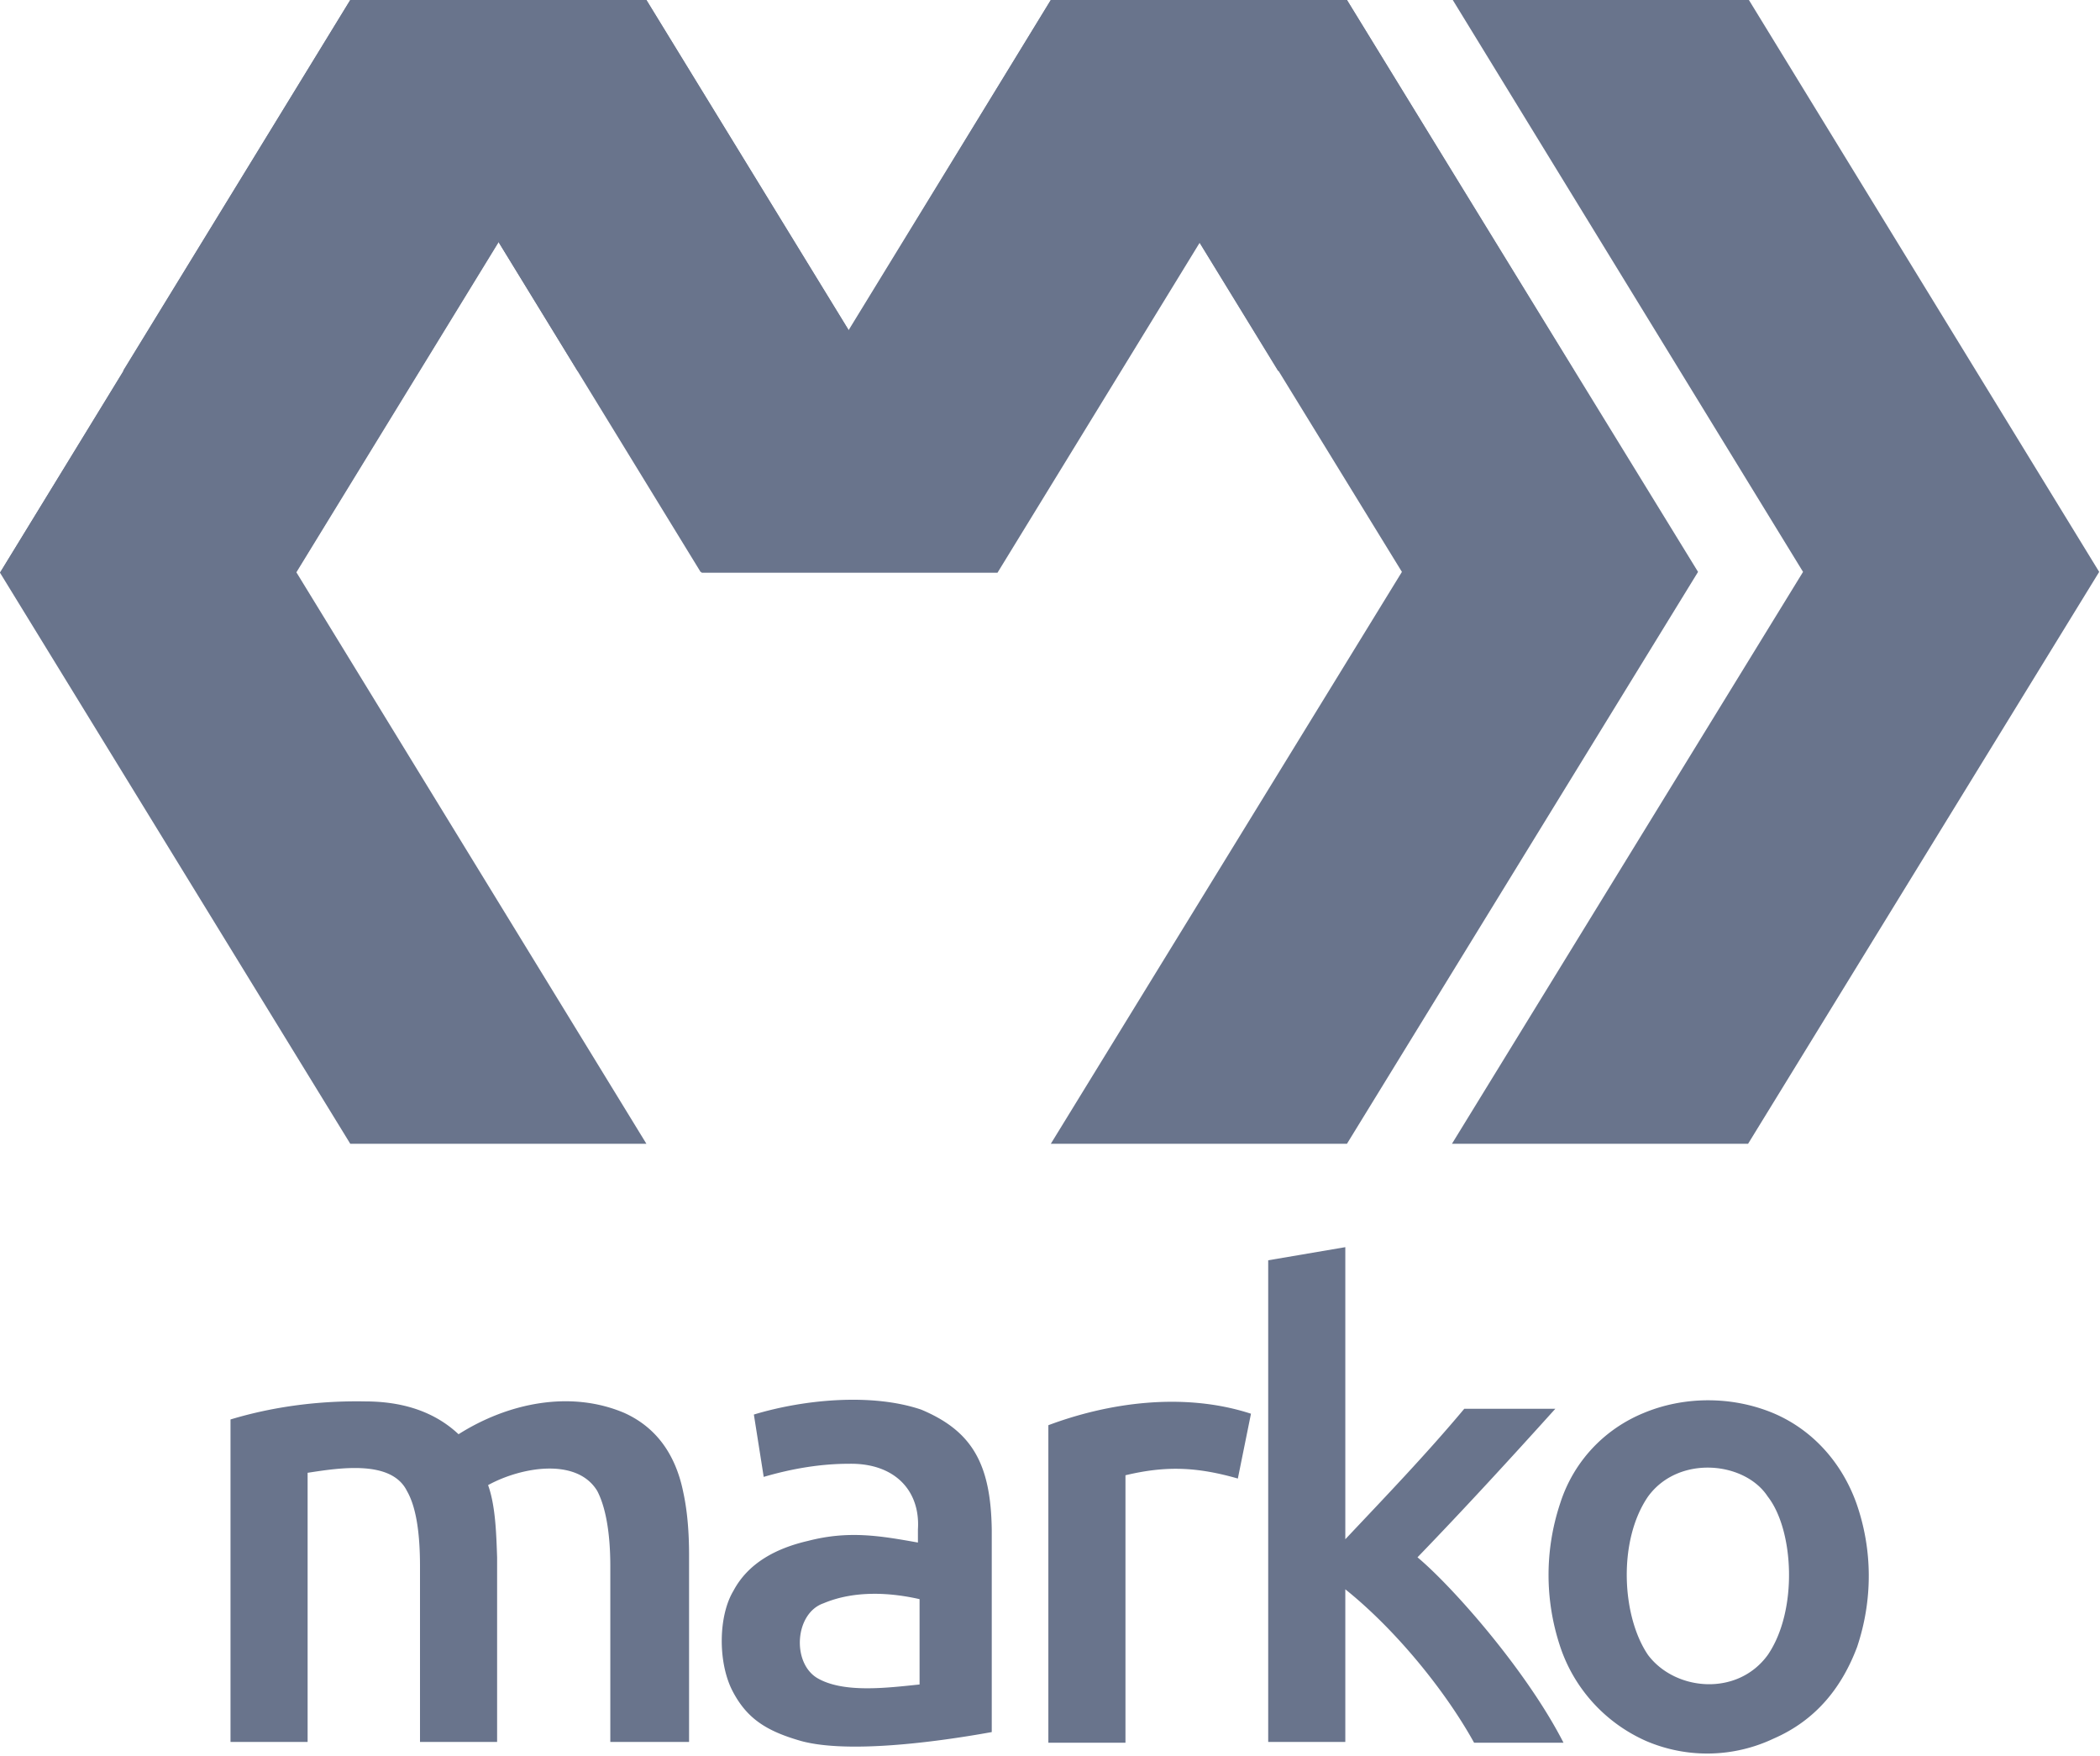 <?xml version="1.0" encoding="UTF-8" standalone="no"?>
<svg
   width="256"
   height="214"
   viewBox="0 0 2560 2140"
   version="1.1"
   id="svg23"
   sodipodi:docname="marko.svg"
   inkscape:version="1.3.2 (091e20e, 2023-11-25)"
   xmlns:inkscape="http://www.inkscape.org/namespaces/inkscape"
   xmlns:sodipodi="http://sodipodi.sourceforge.net/DTD/sodipodi-0.dtd"
   xmlns="http://www.w3.org/2000/svg"
   xmlns:svg="http://www.w3.org/2000/svg">
  <defs
     id="defs23" />
  <sodipodi:namedview
     id="namedview23"
     pagecolor="#ffffff"
     bordercolor="#69748C"
     borderopacity="0.25"
     inkscape:showpageshadow="2"
     inkscape:pageopacity="0.0"
     inkscape:pagecheckerboard="0"
     inkscape:deskcolor="#69748C"
     inkscape:zoom="1.1028037"
     inkscape:cx="127.85593"
     inkscape:cy="107"
     inkscape:window-width="1640"
     inkscape:window-height="931"
     inkscape:window-x="0"
     inkscape:window-y="38"
     inkscape:window-maximized="0"
     inkscape:current-layer="svg23" />
  <style
     id="style1">stop:not([stop-color]){stop-color:inherit}</style>
  <linearGradient
     id="a"
     x2="0"
     y2="1">
    <stop
       offset=".685"
       stop-color="#69748C"
       id="stop2" />
    <stop
       offset="1"
       stop-color="#69748C"
       id="stop3" />
  </linearGradient>
  <linearGradient
     id="b"
     x2="0"
     y2="1"
     stop-color="#69748C">
    <stop
       offset=".5"
       id="stop4" />
    <stop
       offset=".5"
       stop-color="#69748C"
       id="stop5" />
    <stop
       offset=".833"
       id="stop6" />
  </linearGradient>
  <linearGradient
     id="c"
     x2="0"
     y2="1"
     stop-color="#69748C">
    <stop
       offset="0"
       stop-opacity="0"
       id="stop7" />
    <stop
       offset="1"
       id="stop8" />
  </linearGradient>
  <linearGradient
     id="d"
     x2="0"
     y2="1"
     stop-color="#69748C">
    <stop
       offset="0"
       id="stop9" />
    <stop
       offset="1"
       stop-opacity="0"
       id="stop10" />
  </linearGradient>
  <linearGradient
     id="e"
     x2="0"
     y2="1"
     stop-color="#69748C">
    <stop
       offset="0"
       id="stop11" />
    <stop
       offset="1"
       stop-opacity="0"
       id="stop12" />
  </linearGradient>
  <linearGradient
     id="f"
     x2="0"
     y2="1"
     stop-color="#69748C">
    <stop
       offset="0"
       id="stop13" />
    <stop
       offset=".833"
       stop-opacity="0"
       id="stop14" />
  </linearGradient>
  <linearGradient
     id="g"
     x2="0"
     y2="1"
     stop-color="#69748C">
    <stop
       offset="0"
       stop-opacity="0"
       id="stop15" />
    <stop
       offset="1"
       id="stop16" />
  </linearGradient>
  <linearGradient
     id="h"
     x2="0"
     y2="1"
     stop-color="#69748C">
    <stop
       offset="0"
       id="stop17" />
    <stop
       offset="1"
       stop-opacity="0"
       id="stop18" />
  </linearGradient>
  <g
     id="g23">
    <path
       fill="#69748C"
       d="M1281 0h361l-427 697H854z"
       id="path1"
       style="fill:#69748C;fill-opacity:1" />
    <path
       fill="url(#a)"
       d="M427 0h361L361 697l427 697H427L0 698z"
       id="path2"
       style="fill:#69748C;fill-opacity:1" />
    <path
       fill="#00ac71"
       d="M854 697h361L788 0H427z"
       id="path3"
       style="fill:#69748C;fill-opacity:1" />
    <path
       fill="url(#b)"
       d="M1642 0h-361l428 697-428 697h361l428-697z"
       id="path4"
       style="fill:#69748C;fill-opacity:1" />
    <path
       fill="url(#c)"
       d="M1493 246h-361L855 698h361z"
       id="path6"
       style="fill:#69748C;fill-opacity:1" />
    <path
       fill="url(#d)"
       d="M1005 452h361L1642 0h-361z"
       id="path8"
       style="fill:#69748C;fill-opacity:1" />
    <path
       fill="url(#e)"
       d="M1919 452h-361L1281 0h361z"
       id="path10"
       style="fill:#69748C;fill-opacity:1" />
    <path
       fill="url(#f)"
       d="M150 452h361L788 0H427z"
       id="path12"
       style="fill:#69748C;fill-opacity:1" />
    <path
       fill="url(#g)"
       d="M638 246H277L0 698h361z"
       id="path14"
       style="fill:#69748C;fill-opacity:1" />
    <path
       fill="url(#h)"
       d="M1065 452H704L427 0h361z"
       id="path16"
       style="fill:#69748C;fill-opacity:1" />
    <path
       fill="url(#i)"
       d="M2132 0h-361l427 697-428 697h361l428-697z"
       id="path18"
       style="fill:#69748C;fill-opacity:1" />
  </g>
  <linearGradient
     id="i"
     x2="0"
     y2="1"
     stop-color="#69748C">
    <stop
       offset="0"
       stop-color="#e02a89"
       id="stop19" />
    <stop
       offset=".31"
       id="stop20" />
    <stop
       offset=".5"
       id="stop21" />
    <stop
       offset=".5"
       stop-color="#69748C"
       id="stop22" />
    <stop
       offset=".833"
       id="stop23" />
  </linearGradient>
  <style
     id="style23">
    .text { fill: #69748C }
    @media (prefers-color-scheme: dark) {
      .text { fill: #69748C }
    }
  </style>
  <path
     class="text"
     d="M840 1895c0-27-2-53-7-76-9-45-32-79-72-97-66-28-142-12-202 26-33-31-75-40-114-40-55-1-111 6-164 22v393h94v-328c39-6 102-16 121 22 11 19 16 50 16 92v214h94v-225c-1-29-2-63-11-88 40-22 108-34 133 7 10 19 16 50 16 92v214h96zm91-95c34-10 69-16 104-16 56-1 87 33 84 80v16c-45-8-84-15-134-2-39 9-73 27-91 61-18 30-19 85-2 120 18 36 43 51 85 63 56 15 160 2 232-11v-246c-1-81-24-121-86-147-59-20-141-13-204 6zm65 245c-31-19-27-79 8-91 38-16 82-13 117-5v104c-39 4-93 11-125-8zm529-322c-83-27-175-13-247 14v387h94v-326c50-12 88-10 137 4zm203 175c57-59 113-120 168-181h-111c-46 55-96 107-145 159v-356l-94 16v587h94v-186c60 48 121 122 157 187h109c-45-88-135-190-178-226zm535-66c-18-50-54-90-102-110-51-21-109-20-157 0-49 20-86 60-102 110-19 57-19 118 0 175 17 51 55 93 105 115a189 189 0 00155-3c53-23 84-64 102-112 19-57 19-118-1-175zm-108 185c-37 51-113 44-146 0-32-47-37-139 0-193 37-51 118-43 146 0 32 41 37 139 0 193z"
     id="path23" />
</svg>
